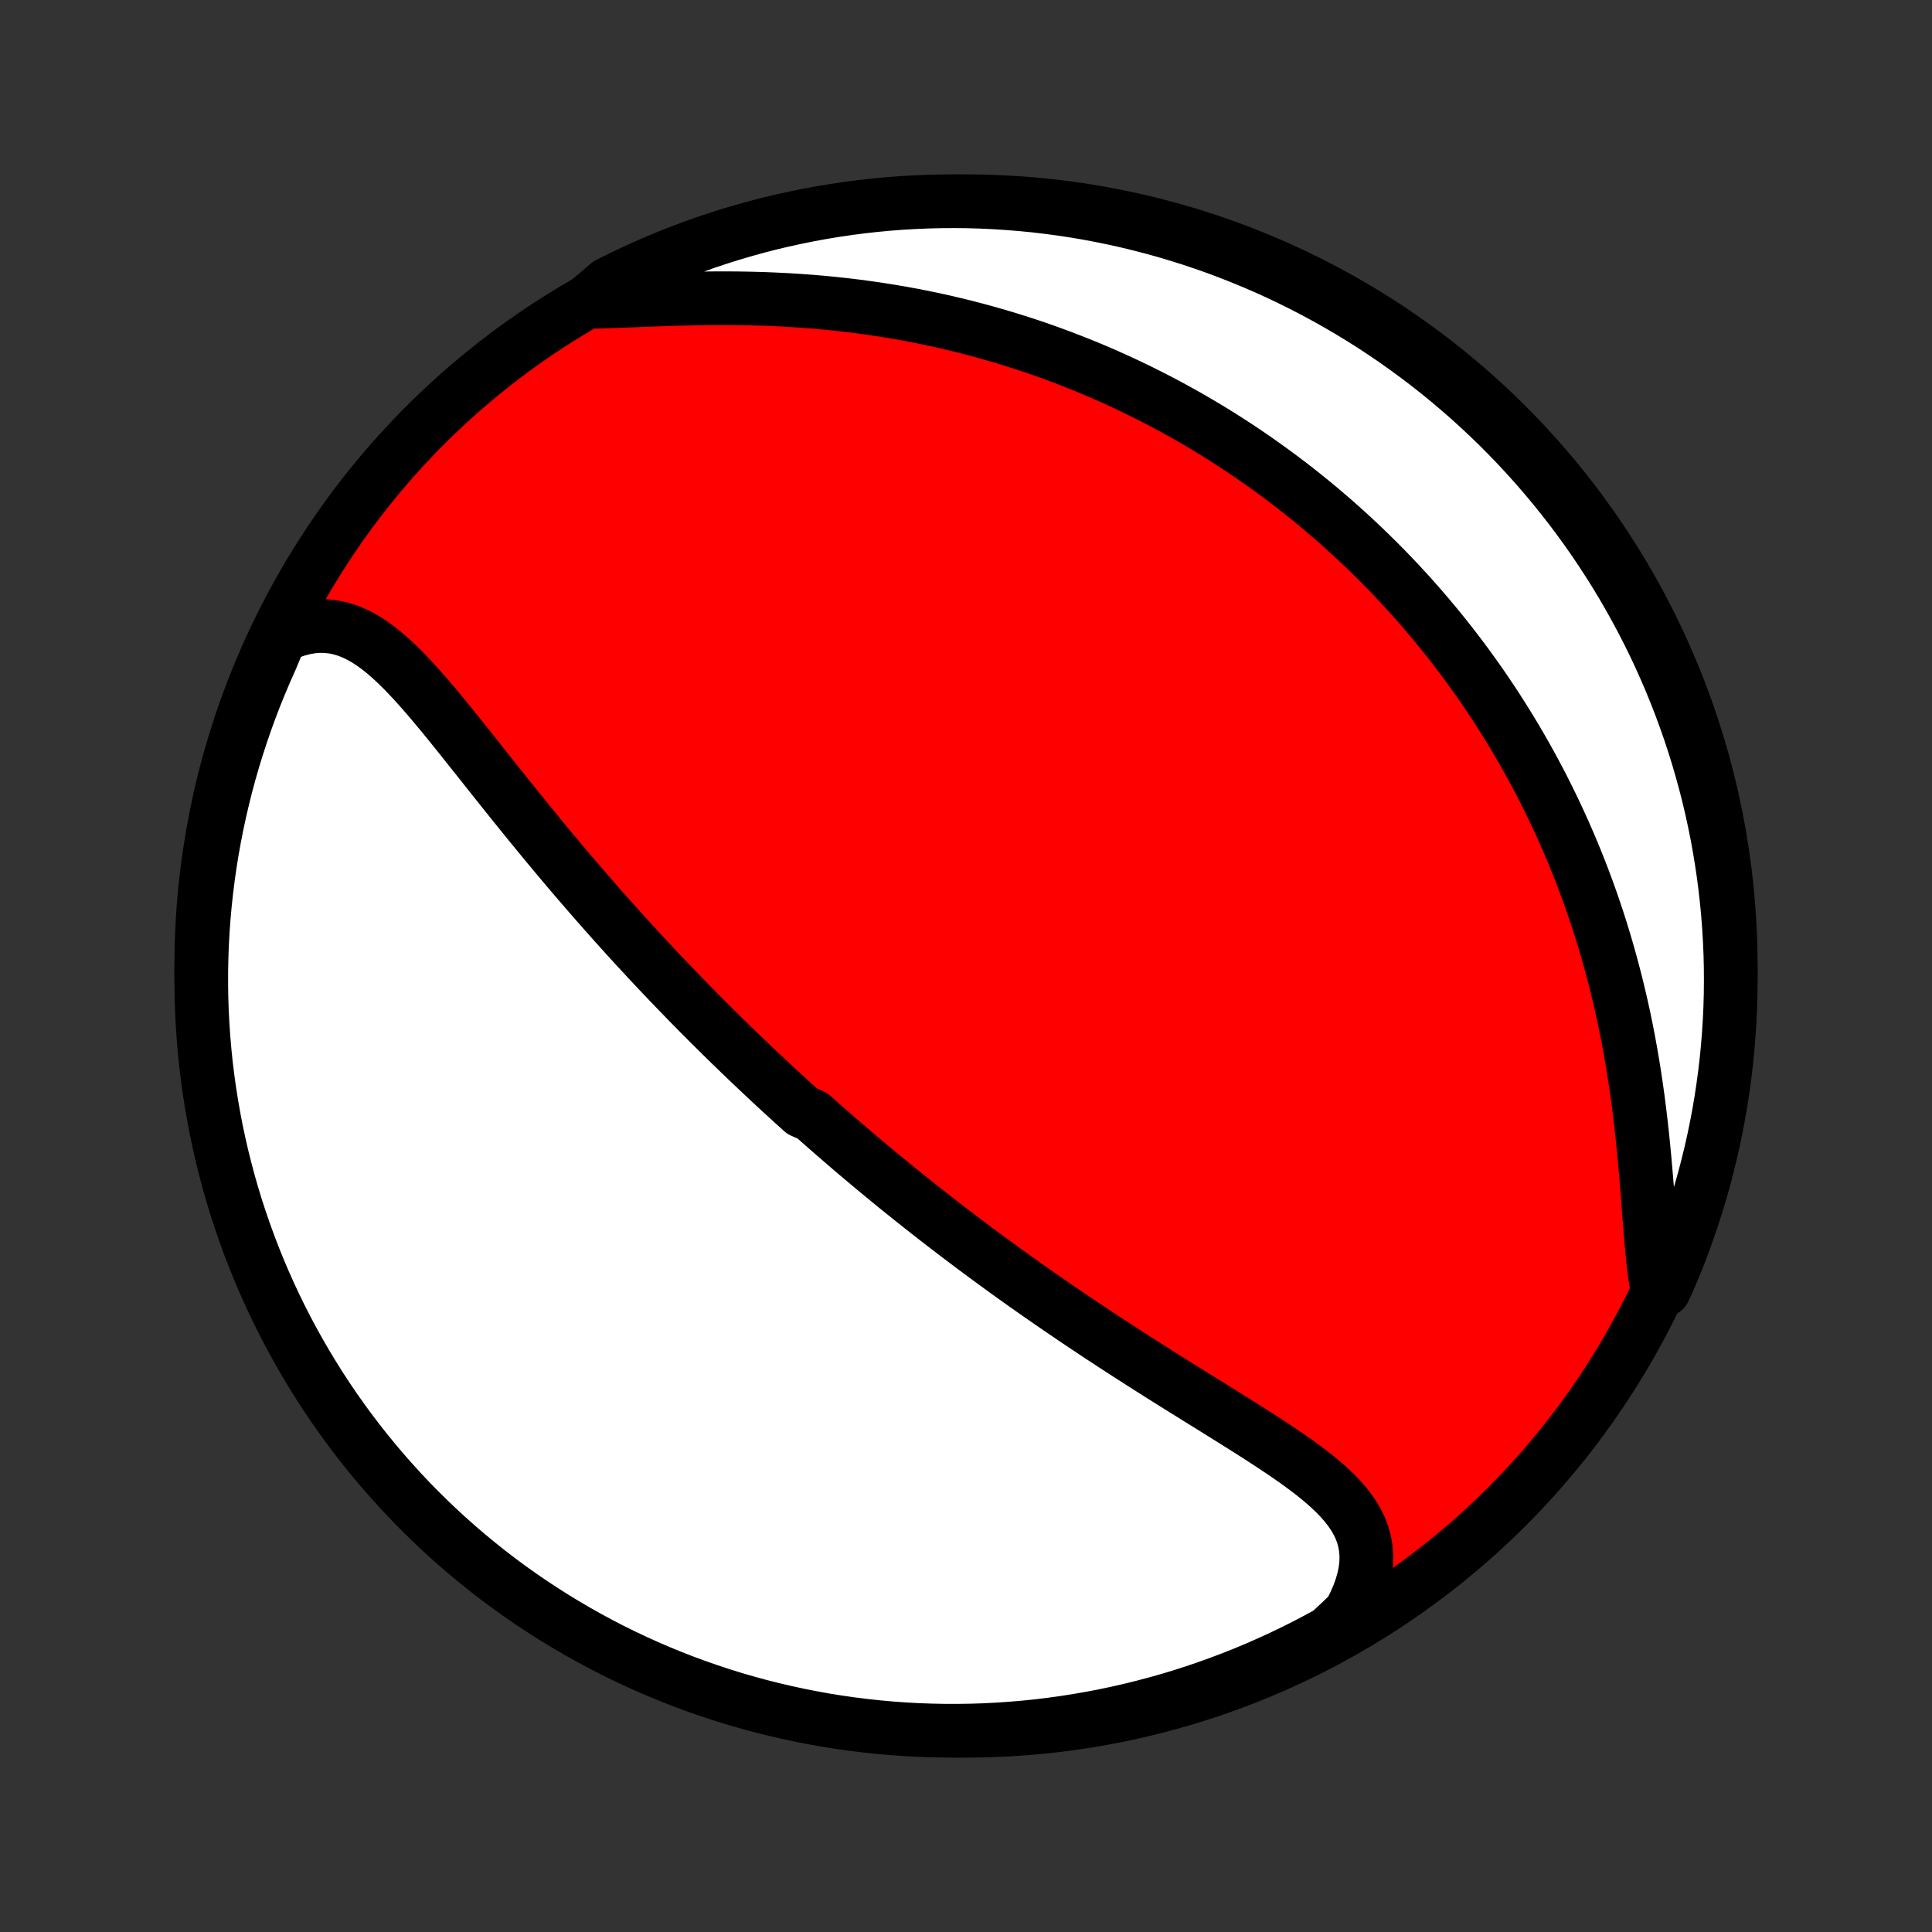 <?xml version="1.0" encoding="utf-8" standalone="no"?>
<!DOCTYPE svg PUBLIC "-//W3C//DTD SVG 1.1//EN"
  "http://www.w3.org/Graphics/SVG/1.1/DTD/svg11.dtd">
<!-- Created with matplotlib (http://matplotlib.org/) -->
<svg height="72pt" version="1.1" viewBox="0 0 72 72" width="72pt" xmlns="http://www.w3.org/2000/svg" xmlns:xlink="http://www.w3.org/1999/xlink">
 <rect x="0" y="0" width="72" height="72" fill="#333333" stroke="none"/>
 <defs>
  <style type="text/css">
*{stroke-linecap:butt;stroke-linejoin:round;}
  </style>
 </defs>
 <g id="figure_1">
  <g id="patch_1">
   <path d="
M0 72
L72 72
L72 0
L0 0
z
" style="fill:none;"/>
  </g>
  <g id="axes_1">
   <g id="PatchCollection_1">
    <defs>
     <path d="
M36 -7.5
C43.558 -7.5 50.808 -10.503 56.153 -15.848
C61.497 -21.192 64.5 -28.442 64.5 -36
C64.5 -43.558 61.497 -50.808 56.153 -56.153
C50.808 -61.497 43.558 -64.5 36 -64.5
C28.442 -64.5 21.192 -61.497 15.848 -56.153
C10.503 -50.808 7.5 -43.558 7.5 -36
C7.5 -28.442 10.503 -21.192 15.848 -15.848
C21.192 -10.503 28.442 -7.5 36 -7.5
z
" id="C0_0_a811fe30f3"/>
     <path d="
M10.451 -48.281
L10.75 -48.415
L11.043 -48.521
L11.333 -48.598
L11.616 -48.648
L11.894 -48.67
L12.166 -48.665
L12.432 -48.635
L12.692 -48.58
L12.946 -48.502
L13.194 -48.402
L13.438 -48.282
L13.677 -48.143
L13.912 -47.987
L14.143 -47.815
L14.37 -47.63
L14.595 -47.433
L14.817 -47.224
L15.037 -47.006
L15.255 -46.779
L15.472 -46.545
L15.688 -46.304
L15.903 -46.058
L16.116 -45.808
L16.329 -45.553
L16.542 -45.296
L16.754 -45.036
L16.966 -44.773
L17.177 -44.51
L17.388 -44.246
L17.599 -43.98
L17.81 -43.715
L18.02 -43.45
L18.23 -43.185
L18.44 -42.921
L18.65 -42.658
L18.859 -42.396
L19.068 -42.135
L19.277 -41.876
L19.485 -41.618
L19.693 -41.362
L19.901 -41.107
L20.108 -40.855
L20.314 -40.604
L20.521 -40.355
L20.726 -40.109
L20.932 -39.864
L21.136 -39.622
L21.34 -39.382
L21.544 -39.144
L21.747 -38.908
L21.949 -38.674
L22.151 -38.443
L22.352 -38.213
L22.553 -37.986
L22.753 -37.761
L22.952 -37.538
L23.151 -37.317
L23.349 -37.098
L23.547 -36.881
L23.744 -36.666
L23.941 -36.453
L24.137 -36.242
L24.332 -36.033
L24.527 -35.825
L24.722 -35.62
L24.916 -35.416
L25.11 -35.214
L25.303 -35.014
L25.496 -34.815
L25.688 -34.617
L25.881 -34.422
L26.072 -34.227
L26.264 -34.035
L26.455 -33.843
L26.646 -33.654
L26.837 -33.465
L27.028 -33.277
L27.218 -33.091
L27.409 -32.906
L27.599 -32.722
L27.789 -32.54
L27.98 -32.358
L28.17 -32.178
L28.36 -31.998
L28.551 -31.819
L28.741 -31.641
L28.932 -31.464
L29.123 -31.288
L29.315 -31.113
L29.506 -30.938
L29.698 -30.764
L29.89 -30.59
L30.276 -30.418
L30.47 -30.245
L30.664 -30.074
L30.859 -29.903
L31.055 -29.732
L31.251 -29.562
L31.447 -29.392
L31.645 -29.222
L31.843 -29.053
L32.043 -28.884
L32.243 -28.716
L32.444 -28.547
L32.646 -28.379
L32.849 -28.211
L33.053 -28.043
L33.258 -27.875
L33.465 -27.707
L33.672 -27.54
L33.881 -27.372
L34.092 -27.204
L34.303 -27.036
L34.516 -26.868
L34.73 -26.7
L34.947 -26.532
L35.164 -26.364
L35.383 -26.195
L35.604 -26.027
L35.826 -25.858
L36.05 -25.689
L36.276 -25.519
L36.504 -25.35
L36.734 -25.18
L36.965 -25.01
L37.199 -24.839
L37.434 -24.668
L37.672 -24.497
L37.912 -24.325
L38.154 -24.153
L38.397 -23.981
L38.643 -23.808
L38.892 -23.635
L39.142 -23.462
L39.395 -23.288
L39.65 -23.114
L39.907 -22.939
L40.166 -22.764
L40.428 -22.588
L40.692 -22.413
L40.958 -22.236
L41.227 -22.06
L41.497 -21.883
L41.77 -21.706
L42.045 -21.528
L42.322 -21.351
L42.6 -21.172
L42.881 -20.994
L43.163 -20.815
L43.447 -20.636
L43.733 -20.457
L44.02 -20.278
L44.308 -20.098
L44.597 -19.918
L44.887 -19.738
L45.178 -19.558
L45.468 -19.377
L45.759 -19.196
L46.049 -19.015
L46.338 -18.833
L46.626 -18.651
L46.912 -18.469
L47.195 -18.285
L47.476 -18.101
L47.753 -17.916
L48.026 -17.73
L48.294 -17.543
L48.555 -17.353
L48.809 -17.162
L49.056 -16.969
L49.293 -16.772
L49.52 -16.573
L49.735 -16.37
L49.937 -16.163
L50.124 -15.951
L50.295 -15.733
L50.449 -15.51
L50.583 -15.28
L50.697 -15.043
L50.789 -14.798
L50.857 -14.544
L50.901 -14.283
L50.92 -14.013
L50.913 -13.734
L50.879 -13.446
L50.818 -13.15
L50.731 -12.847
L50.617 -12.536
L50.477 -12.218
L50.312 -11.895
L49.974 -11.568
L49.538 -11.161
L49.099 -10.921
L48.655 -10.688
L48.207 -10.464
L47.756 -10.247
L47.301 -10.038
L46.843 -9.836
L46.381 -9.643
L45.916 -9.458
L45.448 -9.281
L44.978 -9.112
L44.504 -8.951
L44.028 -8.798
L43.55 -8.654
L43.069 -8.518
L42.586 -8.391
L42.101 -8.271
L41.614 -8.161
L41.126 -8.058
L40.636 -7.965
L40.144 -7.88
L39.652 -7.803
L39.158 -7.735
L38.663 -7.675
L38.167 -7.625
L37.671 -7.583
L37.174 -7.549
L36.677 -7.524
L36.18 -7.508
L35.682 -7.501
L35.185 -7.502
L34.688 -7.512
L34.191 -7.53
L33.695 -7.557
L33.2 -7.593
L32.705 -7.638
L32.212 -7.691
L31.719 -7.753
L31.228 -7.823
L30.738 -7.902
L30.25 -7.99
L29.764 -8.086
L29.28 -8.191
L28.797 -8.304
L28.317 -8.425
L27.84 -8.555
L27.364 -8.693
L26.891 -8.84
L26.422 -8.995
L25.954 -9.158
L25.491 -9.329
L25.03 -9.508
L24.572 -9.696
L24.119 -9.891
L23.668 -10.095
L23.222 -10.306
L22.779 -10.525
L22.34 -10.752
L21.906 -10.987
L21.476 -11.229
L21.05 -11.479
L20.629 -11.736
L20.212 -12.001
L19.801 -12.272
L19.394 -12.552
L18.992 -12.838
L18.596 -13.131
L18.204 -13.431
L17.819 -13.739
L17.438 -14.053
L17.064 -14.373
L16.695 -14.7
L16.332 -15.034
L15.975 -15.374
L15.624 -15.721
L15.279 -16.073
L14.941 -16.432
L14.609 -16.797
L14.284 -17.167
L13.965 -17.543
L13.653 -17.925
L13.348 -18.312
L13.049 -18.705
L12.758 -19.103
L12.473 -19.506
L12.196 -19.914
L11.926 -20.327
L11.664 -20.745
L11.409 -21.168
L11.161 -21.595
L10.921 -22.026
L10.688 -22.462
L10.464 -22.901
L10.247 -23.345
L10.038 -23.793
L9.836 -24.244
L9.643 -24.699
L9.458 -25.157
L9.281 -25.619
L9.112 -26.084
L8.951 -26.552
L8.798 -27.022
L8.654 -27.496
L8.518 -27.972
L8.391 -28.45
L8.271 -28.931
L8.161 -29.414
L8.058 -29.899
L7.965 -30.386
L7.88 -30.874
L7.803 -31.364
L7.735 -31.856
L7.675 -32.348
L7.625 -32.842
L7.583 -33.337
L7.549 -33.833
L7.524 -34.329
L7.508 -34.826
L7.501 -35.323
L7.502 -35.82
L7.512 -36.318
L7.53 -36.815
L7.557 -37.312
L7.593 -37.809
L7.638 -38.305
L7.691 -38.8
L7.753 -39.295
L7.823 -39.788
L7.902 -40.281
L7.99 -40.772
L8.086 -41.261
L8.191 -41.75
L8.304 -42.236
L8.425 -42.72
L8.555 -43.203
L8.693 -43.683
L8.84 -44.16
L8.995 -44.636
L9.158 -45.109
L9.329 -45.578
L9.508 -46.045
L9.696 -46.509
L9.891 -46.97
L10.095 -47.428
z
" id="C0_1_2c2165996b"/>
     <path d="
M21.884 -60.751
L22.279 -60.758
L22.683 -60.769
L23.096 -60.783
L23.518 -60.799
L23.946 -60.816
L24.381 -60.832
L24.82 -60.847
L25.263 -60.861
L25.709 -60.872
L26.157 -60.88
L26.607 -60.885
L27.057 -60.886
L27.508 -60.883
L27.958 -60.875
L28.408 -60.863
L28.856 -60.845
L29.302 -60.823
L29.746 -60.796
L30.187 -60.764
L30.626 -60.727
L31.061 -60.685
L31.493 -60.638
L31.922 -60.586
L32.346 -60.529
L32.767 -60.468
L33.183 -60.402
L33.595 -60.332
L34.003 -60.257
L34.407 -60.178
L34.806 -60.095
L35.2 -60.008
L35.59 -59.916
L35.975 -59.822
L36.355 -59.723
L36.731 -59.621
L37.102 -59.516
L37.469 -59.407
L37.831 -59.295
L38.189 -59.181
L38.542 -59.063
L38.891 -58.942
L39.235 -58.818
L39.575 -58.692
L39.91 -58.563
L40.241 -58.432
L40.569 -58.299
L40.892 -58.163
L41.211 -58.024
L41.526 -57.884
L41.837 -57.741
L42.144 -57.596
L42.447 -57.45
L42.747 -57.301
L43.044 -57.15
L43.336 -56.998
L43.626 -56.843
L43.911 -56.687
L44.194 -56.529
L44.473 -56.369
L44.75 -56.207
L45.023 -56.044
L45.293 -55.879
L45.56 -55.712
L45.824 -55.543
L46.086 -55.373
L46.345 -55.201
L46.601 -55.027
L46.854 -54.852
L47.105 -54.675
L47.354 -54.496
L47.6 -54.316
L47.843 -54.134
L48.085 -53.95
L48.324 -53.765
L48.561 -53.577
L48.796 -53.388
L49.029 -53.197
L49.26 -53.005
L49.488 -52.81
L49.715 -52.614
L49.94 -52.415
L50.163 -52.215
L50.384 -52.013
L50.604 -51.808
L50.822 -51.602
L51.038 -51.393
L51.252 -51.182
L51.465 -50.97
L51.676 -50.755
L51.886 -50.537
L52.094 -50.317
L52.301 -50.095
L52.506 -49.871
L52.709 -49.644
L52.912 -49.414
L53.112 -49.182
L53.312 -48.947
L53.51 -48.709
L53.706 -48.469
L53.901 -48.226
L54.095 -47.98
L54.287 -47.73
L54.478 -47.478
L54.668 -47.223
L54.856 -46.964
L55.043 -46.702
L55.228 -46.437
L55.412 -46.168
L55.594 -45.896
L55.775 -45.62
L55.954 -45.341
L56.132 -45.057
L56.308 -44.77
L56.483 -44.48
L56.656 -44.185
L56.827 -43.886
L56.996 -43.583
L57.164 -43.276
L57.33 -42.964
L57.494 -42.648
L57.655 -42.328
L57.815 -42.003
L57.973 -41.674
L58.128 -41.34
L58.281 -41.002
L58.431 -40.659
L58.58 -40.311
L58.725 -39.958
L58.868 -39.6
L59.008 -39.238
L59.145 -38.87
L59.279 -38.498
L59.409 -38.121
L59.537 -37.739
L59.661 -37.352
L59.781 -36.96
L59.898 -36.564
L60.011 -36.163
L60.12 -35.757
L60.226 -35.347
L60.327 -34.932
L60.424 -34.514
L60.517 -34.091
L60.605 -33.664
L60.689 -33.234
L60.768 -32.801
L60.843 -32.364
L60.913 -31.925
L60.979 -31.484
L61.041 -31.041
L61.098 -30.596
L61.151 -30.151
L61.2 -29.706
L61.246 -29.261
L61.288 -28.817
L61.327 -28.374
L61.364 -27.935
L61.399 -27.499
L61.432 -27.068
L61.465 -26.643
L61.498 -26.224
L61.532 -25.813
L61.569 -25.412
L61.608 -25.021
L61.653 -24.641
L61.702 -24.275
L62.012 -23.923
L62.211 -24.354
L62.402 -24.809
L62.586 -25.269
L62.761 -25.731
L62.928 -26.197
L63.087 -26.665
L63.237 -27.137
L63.38 -27.611
L63.514 -28.087
L63.639 -28.566
L63.756 -29.048
L63.865 -29.531
L63.965 -30.017
L64.057 -30.504
L64.14 -30.993
L64.214 -31.483
L64.28 -31.975
L64.338 -32.468
L64.386 -32.962
L64.426 -33.457
L64.458 -33.953
L64.481 -34.449
L64.495 -34.946
L64.5 -35.443
L64.497 -35.941
L64.485 -36.438
L64.464 -36.935
L64.435 -37.432
L64.397 -37.929
L64.35 -38.425
L64.295 -38.92
L64.231 -39.414
L64.158 -39.908
L64.077 -40.4
L63.988 -40.891
L63.889 -41.38
L63.783 -41.867
L63.668 -42.353
L63.544 -42.837
L63.412 -43.319
L63.272 -43.799
L63.123 -44.276
L62.967 -44.751
L62.801 -45.222
L62.628 -45.692
L62.447 -46.158
L62.258 -46.621
L62.06 -47.081
L61.855 -47.538
L61.642 -47.991
L61.421 -48.44
L61.192 -48.886
L60.955 -49.328
L60.711 -49.765
L60.46 -50.199
L60.201 -50.628
L59.934 -51.052
L59.661 -51.472
L59.38 -51.888
L59.092 -52.298
L58.797 -52.704
L58.495 -53.104
L58.186 -53.499
L57.87 -53.889
L57.548 -54.274
L57.219 -54.653
L56.884 -55.026
L56.542 -55.394
L56.194 -55.755
L55.84 -56.111
L55.48 -56.46
L55.114 -56.803
L54.742 -57.14
L54.365 -57.47
L53.982 -57.794
L53.593 -58.111
L53.199 -58.422
L52.8 -58.725
L52.395 -59.022
L51.986 -59.312
L51.572 -59.594
L51.153 -59.87
L50.729 -60.138
L50.301 -60.399
L49.869 -60.652
L49.432 -60.898
L48.992 -61.136
L48.547 -61.367
L48.098 -61.59
L47.646 -61.805
L47.191 -62.012
L46.731 -62.211
L46.269 -62.402
L45.803 -62.586
L45.335 -62.761
L44.863 -62.928
L44.389 -63.087
L43.913 -63.237
L43.434 -63.38
L42.952 -63.514
L42.469 -63.639
L41.983 -63.756
L41.496 -63.865
L41.007 -63.965
L40.517 -64.057
L40.025 -64.14
L39.532 -64.214
L39.038 -64.28
L38.543 -64.338
L38.047 -64.386
L37.551 -64.426
L37.054 -64.458
L36.557 -64.481
L36.059 -64.495
L35.562 -64.5
L35.065 -64.497
L34.568 -64.485
L34.071 -64.464
L33.575 -64.435
L33.08 -64.397
L32.586 -64.35
L32.092 -64.295
L31.6 -64.231
L31.11 -64.158
L30.62 -64.077
L30.133 -63.988
L29.647 -63.889
L29.163 -63.783
L28.681 -63.668
L28.201 -63.544
L27.724 -63.412
L27.25 -63.272
L26.777 -63.123
L26.308 -62.967
L25.842 -62.801
L25.379 -62.628
L24.919 -62.447
L24.462 -62.258
L24.009 -62.06
L23.56 -61.855
L23.114 -61.642
L22.672 -61.421
z
" id="C0_2_750e14649a"/>
    </defs>
    <g clip-path="url(#p1bffca34e9)">
     <use style="fill:#ff0000;stroke:#000000;stroke-width:2.0;" x="0.0" xlink:href="#C0_0_a811fe30f3" y="72.0"/>
    </g>
    <g clip-path="url(#p1bffca34e9)">
     <use style="fill:#ffffff;stroke:#000000;stroke-width:2.0;" x="0.0" xlink:href="#C0_1_2c2165996b" y="72.0"/>
    </g>
    <g clip-path="url(#p1bffca34e9)">
     <use style="fill:#ffffff;stroke:#000000;stroke-width:2.0;" x="0.0" xlink:href="#C0_2_750e14649a" y="72.0"/>
    </g>
   </g>
  </g>
 </g>
 <defs>
  <clipPath id="p1bffca34e9">
   <rect height="72.0" width="72.0" x="0.0" y="0.0"/>
  </clipPath>
 </defs>
</svg>

